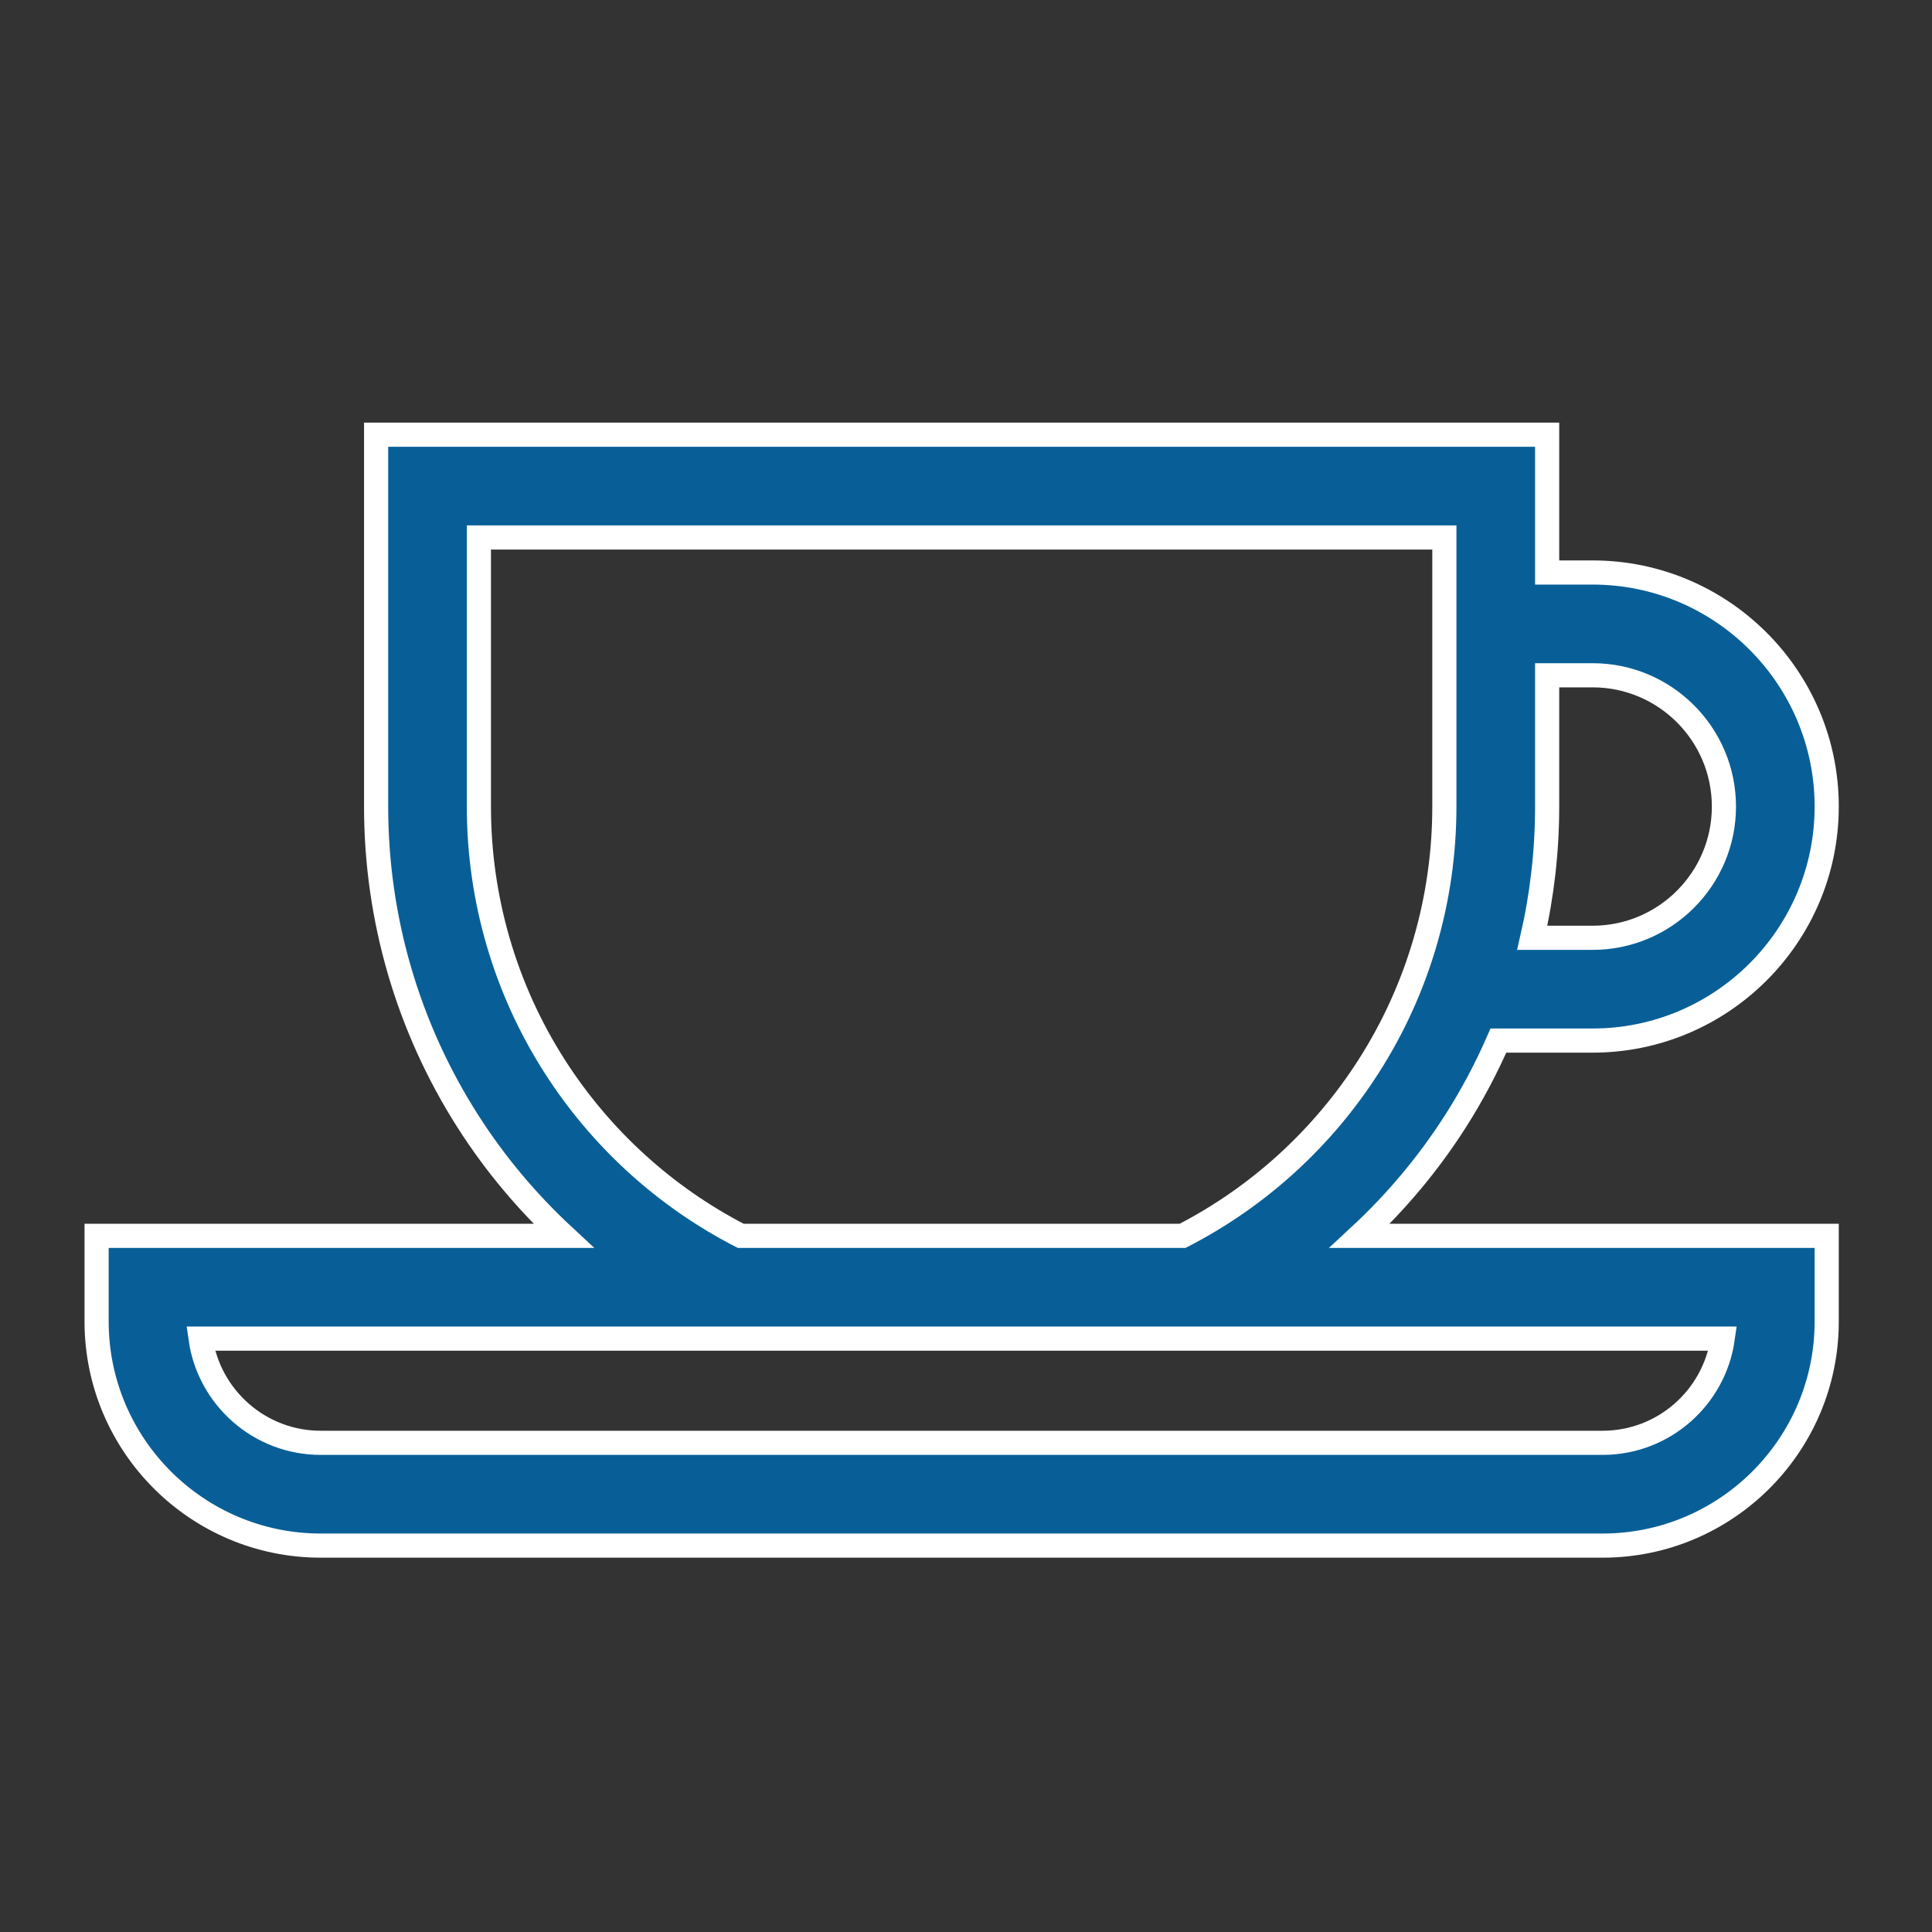 <svg width="40" height="40" viewBox="0 0 40 40" fill="none" xmlns="http://www.w3.org/2000/svg">
    <rect x="0" y="0" width="40" height="40" fill="#333333" stroke="none"/>
    <path d="M30.132 23.217C30.474 22.682 30.77 22.122 31.023 21.544H32.974C35.646 21.544 37.82 19.371 37.82 16.699C37.82 14.027 35.646 11.853 32.974 11.853H32.032V9H7.787V16.699C7.787 19.017 8.445 21.272 9.688 23.217C10.247 24.093 10.915 24.888 11.668 25.587H2V27.36C2 29.919 4.081 32 6.639 32H33.18C35.738 32 37.82 29.919 37.82 27.36V25.587H28.151C28.905 24.888 29.572 24.093 30.132 23.217ZM32.032 16.699V13.981H32.974C34.473 13.981 35.692 15.2 35.692 16.699C35.692 18.197 34.472 19.416 32.974 19.416H31.724C31.927 18.531 32.032 17.62 32.032 16.699ZM11.481 22.072C10.457 20.469 9.915 18.611 9.915 16.699V11.128H29.904V16.699C29.904 18.611 29.363 20.469 28.339 22.072C27.384 23.566 26.055 24.778 24.484 25.587H15.336C13.765 24.778 12.436 23.566 11.481 22.072ZM35.667 27.715C35.494 28.933 34.445 29.872 33.18 29.872H6.639C5.375 29.872 4.326 28.933 4.153 27.715H14.84H24.98H35.667Z" fill="#085F97" stroke="white" stroke-width="0.5"/>
</svg>

